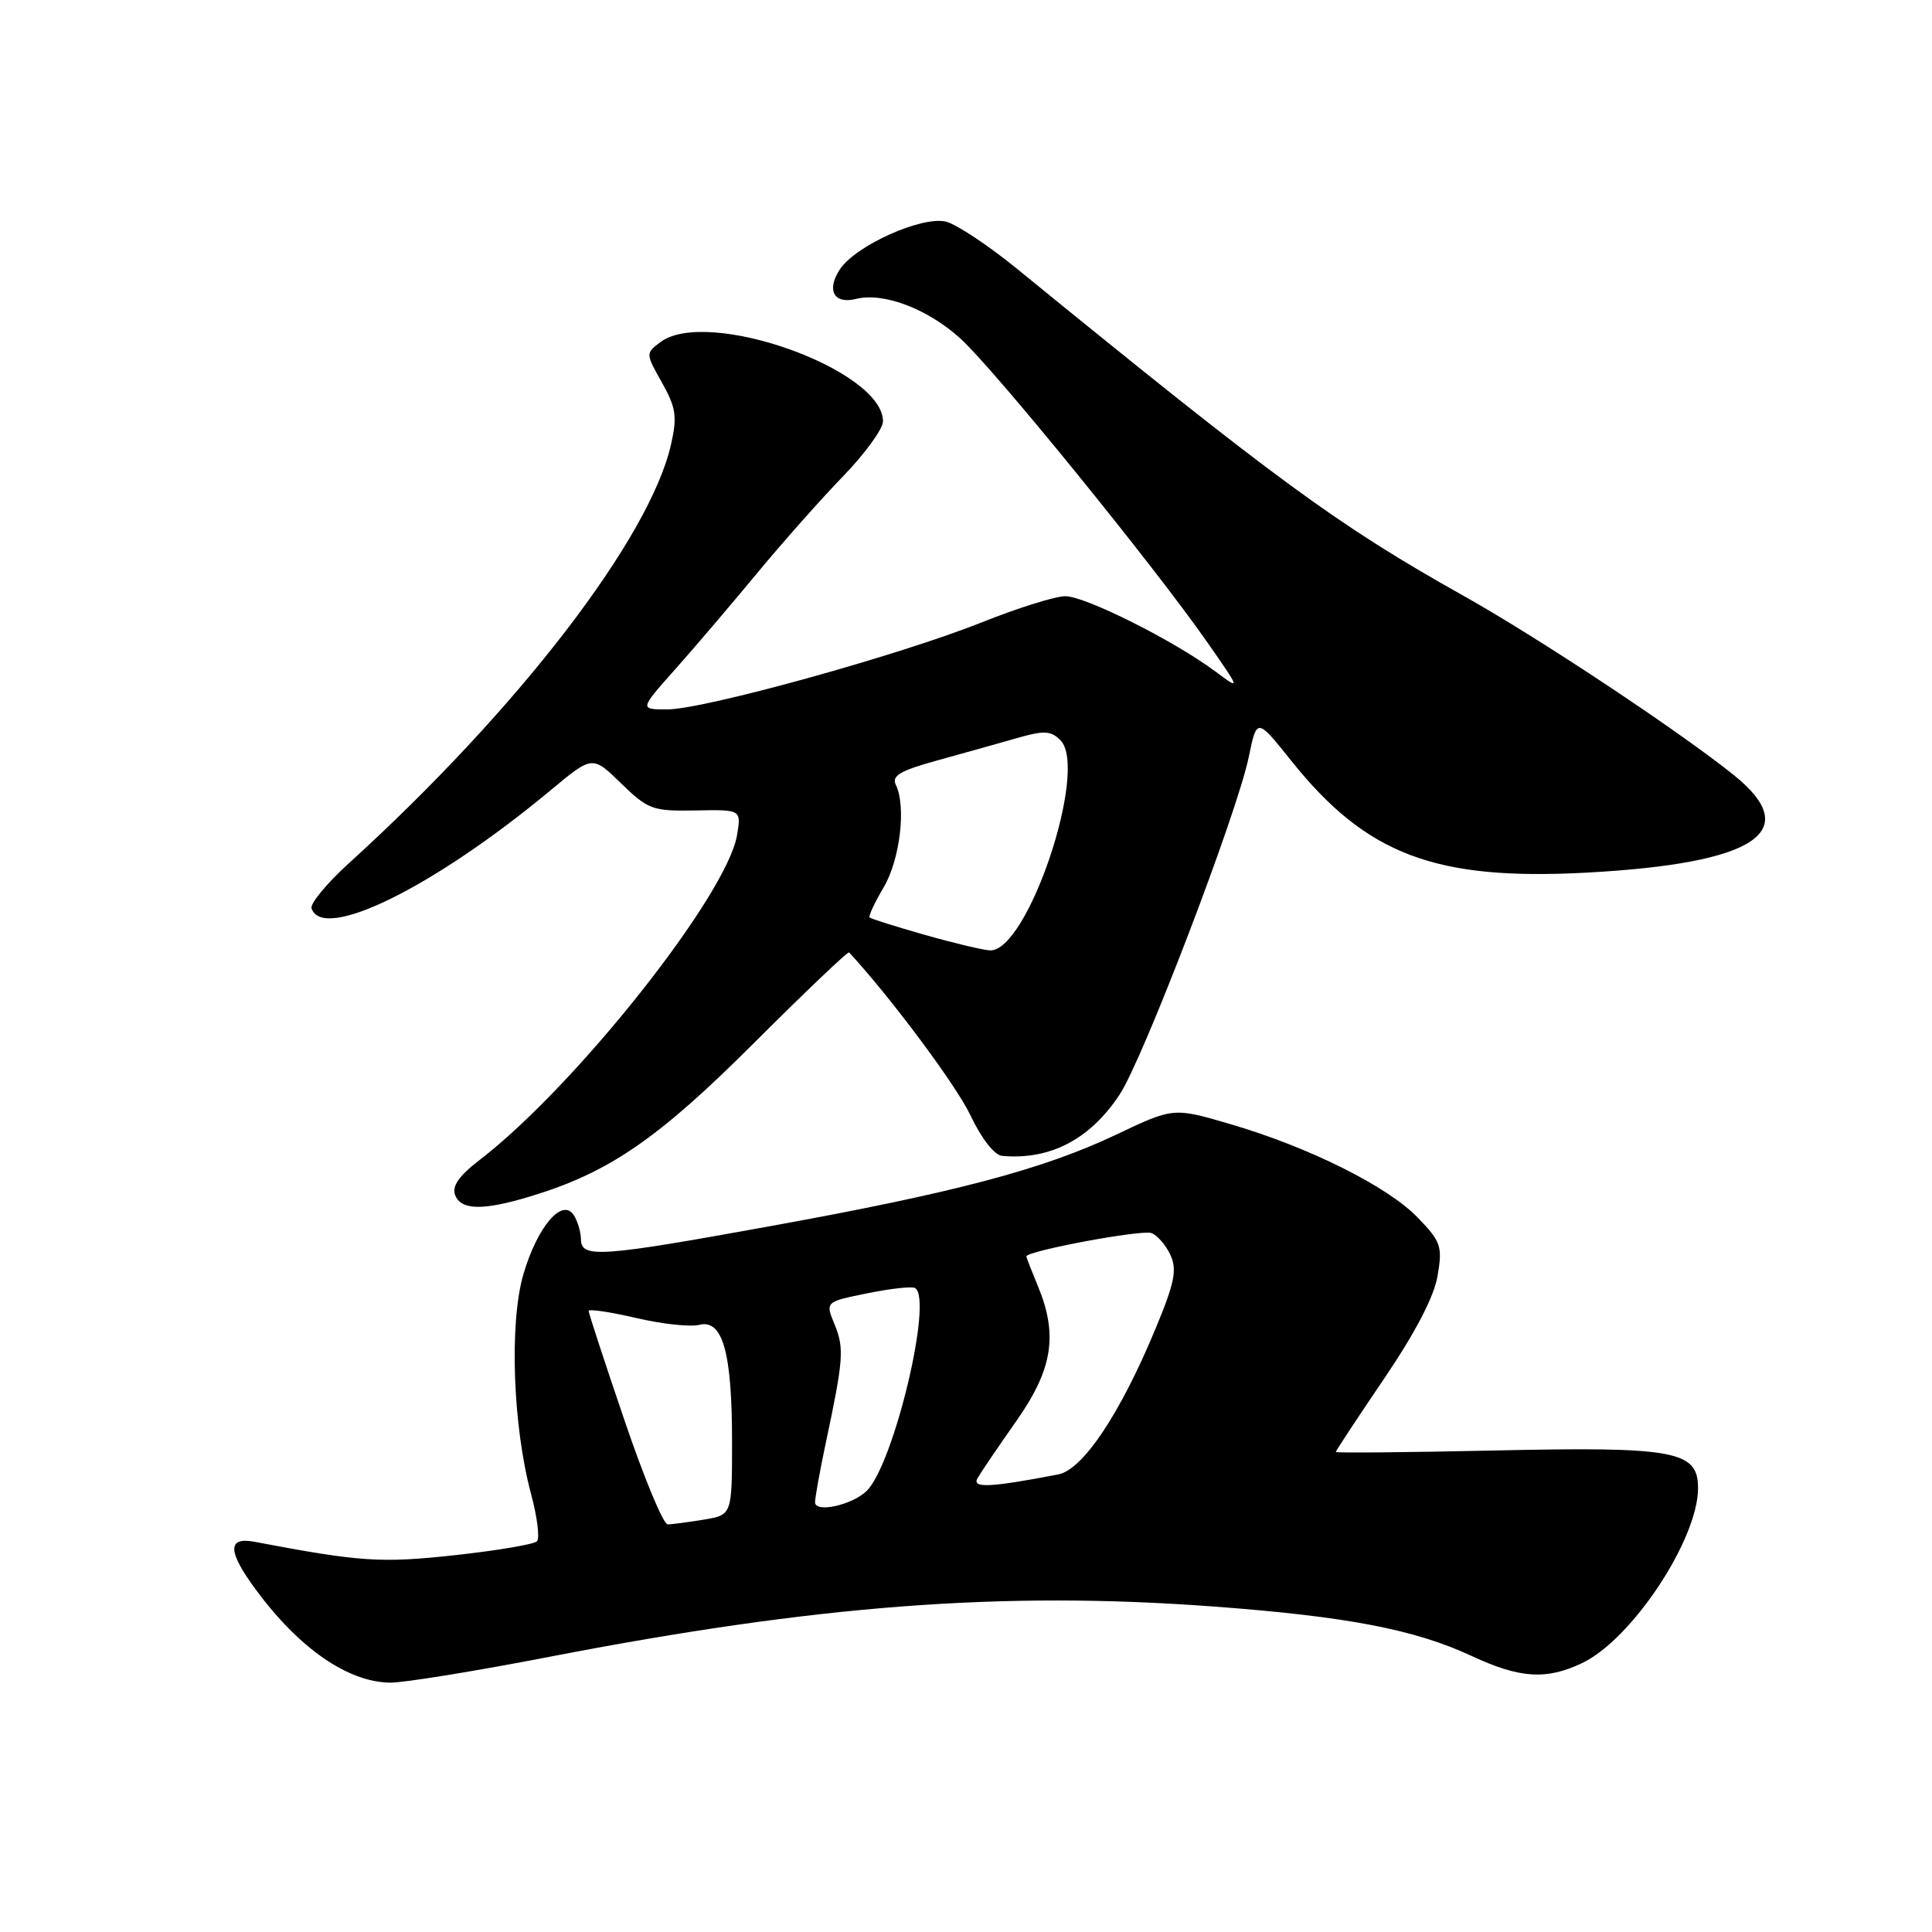 <?xml version="1.0" encoding="UTF-8" standalone="no"?>
<!DOCTYPE svg PUBLIC "-//W3C//DTD SVG 1.1//EN" "http://www.w3.org/Graphics/SVG/1.1/DTD/svg11.dtd" >
<svg xmlns="http://www.w3.org/2000/svg" xmlns:xlink="http://www.w3.org/1999/xlink" version="1.1" viewBox="0 0 256 256">
 <g >
 <path fill="currentColor"
d=" M 72.88 219.52 C 108.28 212.68 132.87 210.81 160.64 212.86 C 178.38 214.17 187.45 215.90 195.01 219.43 C 201.40 222.40 204.88 222.63 209.63 220.37 C 216.22 217.25 225.00 203.99 225.00 197.18 C 225.00 192.23 221.96 191.67 197.97 192.20 C 186.44 192.45 177.00 192.54 177.00 192.39 C 177.00 192.25 179.87 187.88 183.39 182.70 C 187.55 176.56 190.03 171.81 190.49 169.04 C 191.15 165.15 190.94 164.53 187.85 161.33 C 183.87 157.20 173.40 151.98 162.99 148.94 C 155.49 146.74 155.49 146.74 147.85 150.37 C 138.18 154.95 126.56 158.03 102.07 162.47 C 79.62 166.55 77.01 166.74 76.98 164.25 C 76.98 163.29 76.55 161.84 76.05 161.04 C 74.52 158.63 71.19 162.54 69.34 168.89 C 67.47 175.35 67.95 189.00 70.38 198.00 C 71.19 201.03 71.54 203.83 71.15 204.23 C 70.76 204.63 65.86 205.46 60.27 206.07 C 50.43 207.14 47.79 206.96 33.75 204.30 C 30.11 203.60 30.14 205.54 33.87 210.60 C 39.62 218.41 46.08 222.89 51.70 222.96 C 53.46 222.98 62.99 221.44 72.88 219.52 Z  M 70.30 158.52 C 80.69 155.37 87.14 150.95 99.87 138.24 C 106.67 131.45 112.36 126.03 112.51 126.20 C 117.93 132.04 126.69 143.79 128.57 147.75 C 130.04 150.86 131.76 153.06 132.78 153.16 C 139.15 153.73 144.43 150.98 148.36 145.03 C 151.47 140.33 163.93 107.76 165.47 100.30 C 166.54 95.10 166.54 95.10 171.11 100.82 C 181.06 113.26 190.16 116.70 210.20 115.63 C 232.68 114.42 239.06 110.20 229.75 102.71 C 222.51 96.89 203.96 84.58 194.00 78.99 C 177.19 69.56 169.31 63.79 134.69 35.56 C 130.94 32.51 126.74 29.72 125.35 29.37 C 122.18 28.58 113.34 32.55 111.29 35.69 C 109.47 38.45 110.50 40.34 113.42 39.61 C 117.05 38.70 122.88 40.90 127.22 44.82 C 131.67 48.83 152.79 74.82 159.97 85.10 C 164.43 91.50 164.43 91.50 160.97 88.92 C 155.50 84.86 143.80 79.00 141.16 79.00 C 139.83 79.00 134.86 80.56 130.10 82.46 C 119.20 86.82 93.27 94.00 88.41 94.00 C 84.74 94.00 84.74 94.00 89.41 88.75 C 91.98 85.86 96.87 80.12 100.28 76.00 C 103.69 71.88 108.85 66.06 111.74 63.08 C 114.63 60.09 117.00 56.83 117.00 55.83 C 117.00 48.98 93.71 40.69 87.51 45.33 C 85.54 46.81 85.54 46.84 87.71 50.69 C 89.57 54.01 89.75 55.19 88.92 58.87 C 86.13 71.28 68.63 94.04 46.20 114.41 C 43.29 117.06 41.08 119.74 41.28 120.36 C 42.76 124.85 57.57 117.52 73.00 104.68 C 78.50 100.10 78.50 100.10 82.30 103.80 C 85.88 107.28 86.46 107.49 92.16 107.39 C 98.22 107.27 98.22 107.27 97.67 110.62 C 96.39 118.53 76.30 143.90 63.58 153.68 C 60.83 155.79 59.86 157.18 60.30 158.34 C 61.08 160.38 64.01 160.43 70.30 158.52 Z  M 82.72 188.12 C 80.12 180.49 78.00 174.00 78.00 173.71 C 78.00 173.42 80.81 173.83 84.25 174.63 C 87.68 175.44 91.47 175.85 92.65 175.55 C 95.76 174.77 97.00 179.18 97.00 191.02 C 97.00 200.74 97.00 200.74 93.25 201.36 C 91.19 201.70 89.04 201.98 88.47 201.99 C 87.90 202.00 85.31 195.76 82.72 188.12 Z  M 108.00 199.06 C 108.00 198.42 108.64 194.88 109.42 191.20 C 111.77 180.16 111.88 178.63 110.59 175.50 C 109.35 172.50 109.35 172.50 114.92 171.37 C 117.99 170.74 120.84 170.43 121.25 170.67 C 123.67 172.10 118.43 194.05 114.83 197.56 C 112.92 199.43 108.00 200.51 108.00 199.06 Z  M 129.53 195.86 C 129.96 195.11 132.26 191.72 134.65 188.32 C 139.50 181.43 140.22 176.86 137.50 170.35 C 136.68 168.37 136.00 166.63 136.00 166.48 C 136.00 165.76 151.31 162.90 152.57 163.39 C 153.37 163.69 154.50 165.01 155.10 166.32 C 155.99 168.27 155.63 170.02 153.08 176.14 C 148.41 187.38 143.47 194.75 140.22 195.37 C 131.14 197.11 128.75 197.22 129.53 195.86 Z  M 122.53 123.87 C 118.69 122.78 115.41 121.74 115.23 121.57 C 115.06 121.39 115.89 119.60 117.09 117.58 C 119.26 113.89 120.10 106.86 118.70 103.99 C 118.12 102.79 119.29 102.11 124.23 100.75 C 127.68 99.80 132.42 98.47 134.76 97.80 C 138.34 96.77 139.25 96.82 140.51 98.08 C 144.30 101.87 136.17 126.14 131.18 125.93 C 130.26 125.89 126.36 124.96 122.53 123.87 Z "/>
</g>
</svg>